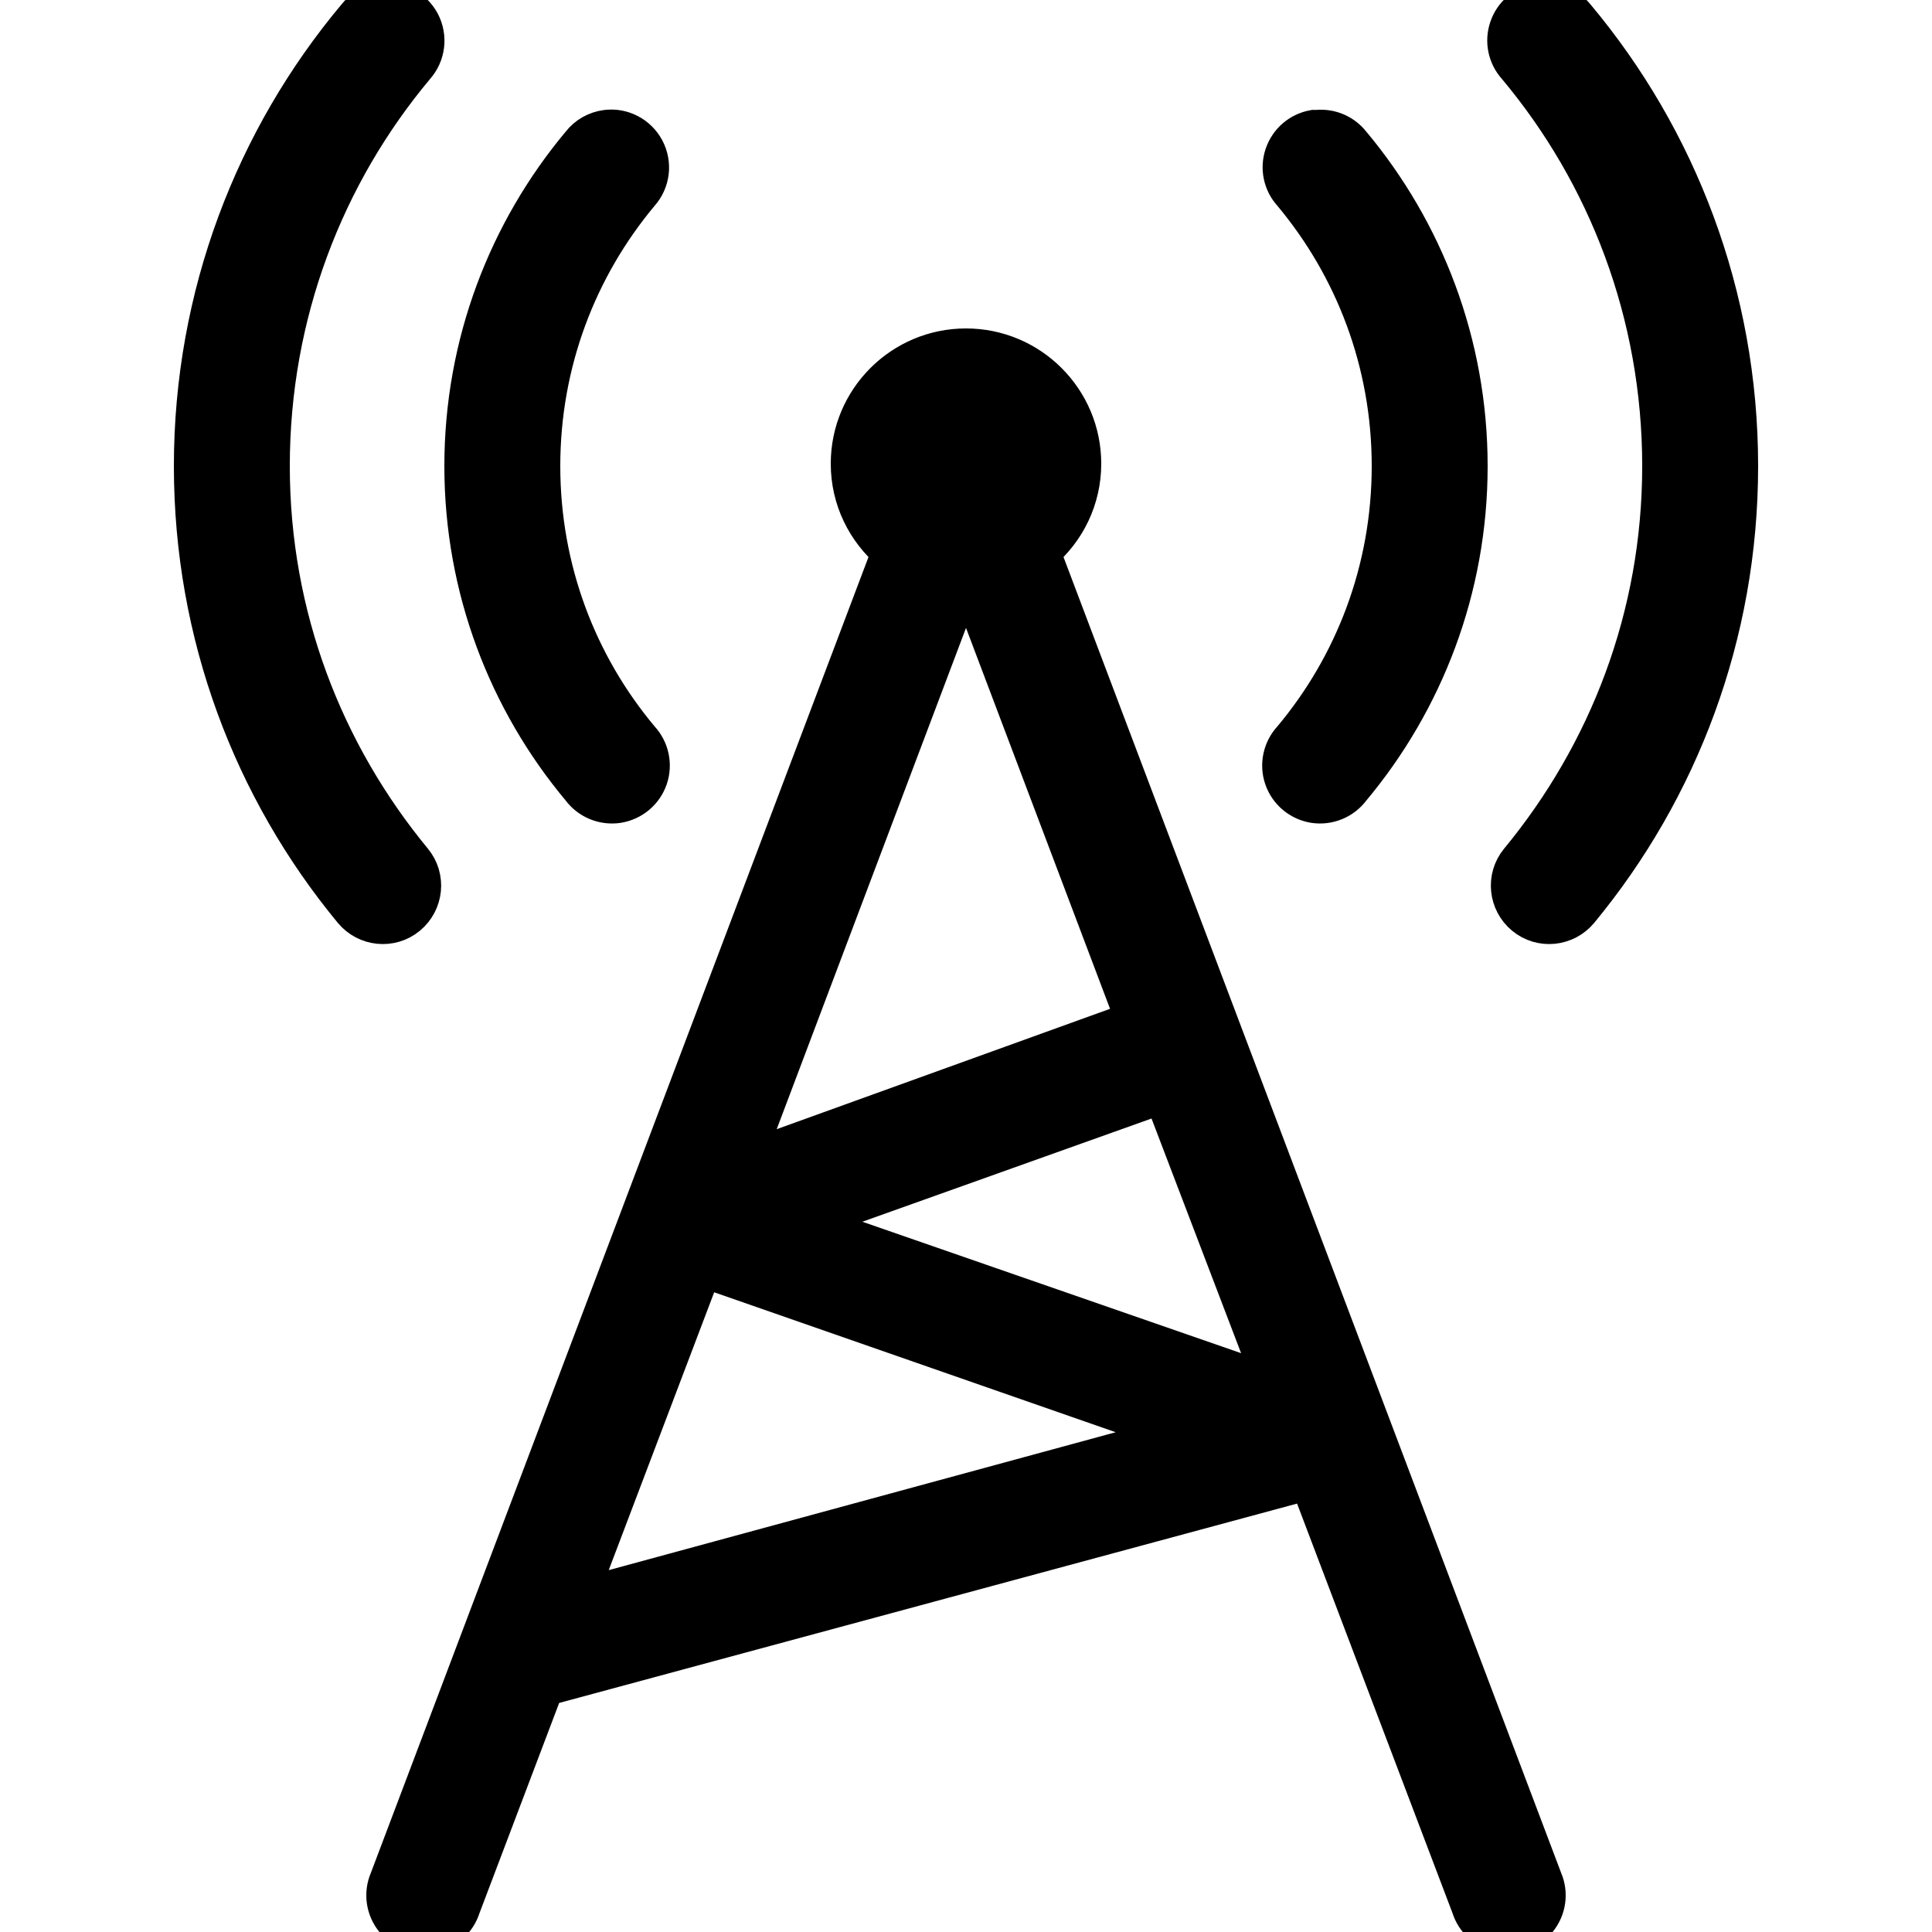 <svg xmlns="http://www.w3.org/2000/svg" viewBox="0 0 50 50" ><path stroke="param(stroke)" fill="param(fill)"  d="M 9.875 0.062 C 9.617 0.098 9.379 0.23 9.219 0.438 C 6.586 3.582 5 7.645 5 12.062 C 5 16.43 6.543 20.434 9.125 23.562 C 9.48 23.992 10.117 24.059 10.547 23.703 C 10.977 23.348 11.043 22.711 10.688 22.281 C 8.391 19.496 7 15.957 7 12.062 C 7 8.125 8.406 4.516 10.75 1.719 C 11.027 1.406 11.082 0.957 10.887 0.586 C 10.691 0.219 10.289 0.008 9.875 0.062 Z M 39.812 0.062 C 39.453 0.129 39.16 0.379 39.043 0.727 C 38.926 1.07 39.004 1.449 39.25 1.719 C 41.594 4.516 43 8.125 43 12.062 C 43 15.957 41.609 19.496 39.312 22.281 C 38.957 22.711 39.023 23.348 39.453 23.703 C 39.883 24.059 40.52 23.992 40.875 23.562 C 43.457 20.434 45 16.43 45 12.062 C 45 7.645 43.414 3.582 40.781 0.438 C 40.57 0.172 40.242 0.031 39.906 0.062 C 39.875 0.062 39.844 0.062 39.812 0.062 Z M 15.688 3.344 C 15.43 3.379 15.191 3.512 15.031 3.719 C 13.141 5.977 12 8.891 12 12.062 C 12 15.234 13.141 18.148 15.031 20.406 C 15.254 20.707 15.621 20.855 15.988 20.801 C 16.355 20.742 16.66 20.488 16.781 20.137 C 16.902 19.785 16.816 19.395 16.562 19.125 C 14.961 17.215 14 14.754 14 12.062 C 14 9.371 14.961 6.914 16.562 5 C 16.84 4.688 16.895 4.238 16.699 3.867 C 16.504 3.5 16.102 3.289 15.688 3.344 Z M 34 3.344 C 33.641 3.41 33.348 3.66 33.23 4.008 C 33.113 4.352 33.191 4.73 33.438 5 C 35.039 6.914 36 9.371 36 12.062 C 36 14.754 35.039 17.215 33.438 19.125 C 33.184 19.395 33.098 19.785 33.219 20.137 C 33.34 20.488 33.645 20.742 34.012 20.801 C 34.379 20.855 34.746 20.707 34.969 20.406 C 36.859 18.148 38 15.234 38 12.062 C 38 8.891 36.859 5.977 34.969 3.719 C 34.758 3.453 34.43 3.312 34.094 3.344 C 34.062 3.344 34.031 3.344 34 3.344 Z M 25 9 C 23.344 9 22 10.344 22 12 C 22 12.918 22.414 13.73 23.062 14.281 L 10.062 48.656 C 9.914 48.996 9.969 49.391 10.203 49.68 C 10.434 49.969 10.805 50.105 11.172 50.035 C 11.535 49.965 11.828 49.699 11.938 49.344 L 14.094 43.656 L 33.875 38.312 L 38.062 49.344 C 38.172 49.699 38.465 49.965 38.828 50.035 C 39.195 50.105 39.566 49.969 39.797 49.68 C 40.031 49.391 40.086 48.996 39.938 48.656 L 26.938 14.281 C 27.586 13.73 28 12.918 28 12 C 28 10.344 26.656 9 25 9 Z M 24.938 15 C 24.957 15 24.977 15 25 15 C 25.023 15 25.043 15 25.062 15 L 29.375 26.406 L 19.25 30.062 Z M 30.094 28.312 L 32.969 35.844 L 20.812 31.625 Z M 18.188 32.812 L 30.562 37.125 L 14.938 41.375 Z"></path></svg>